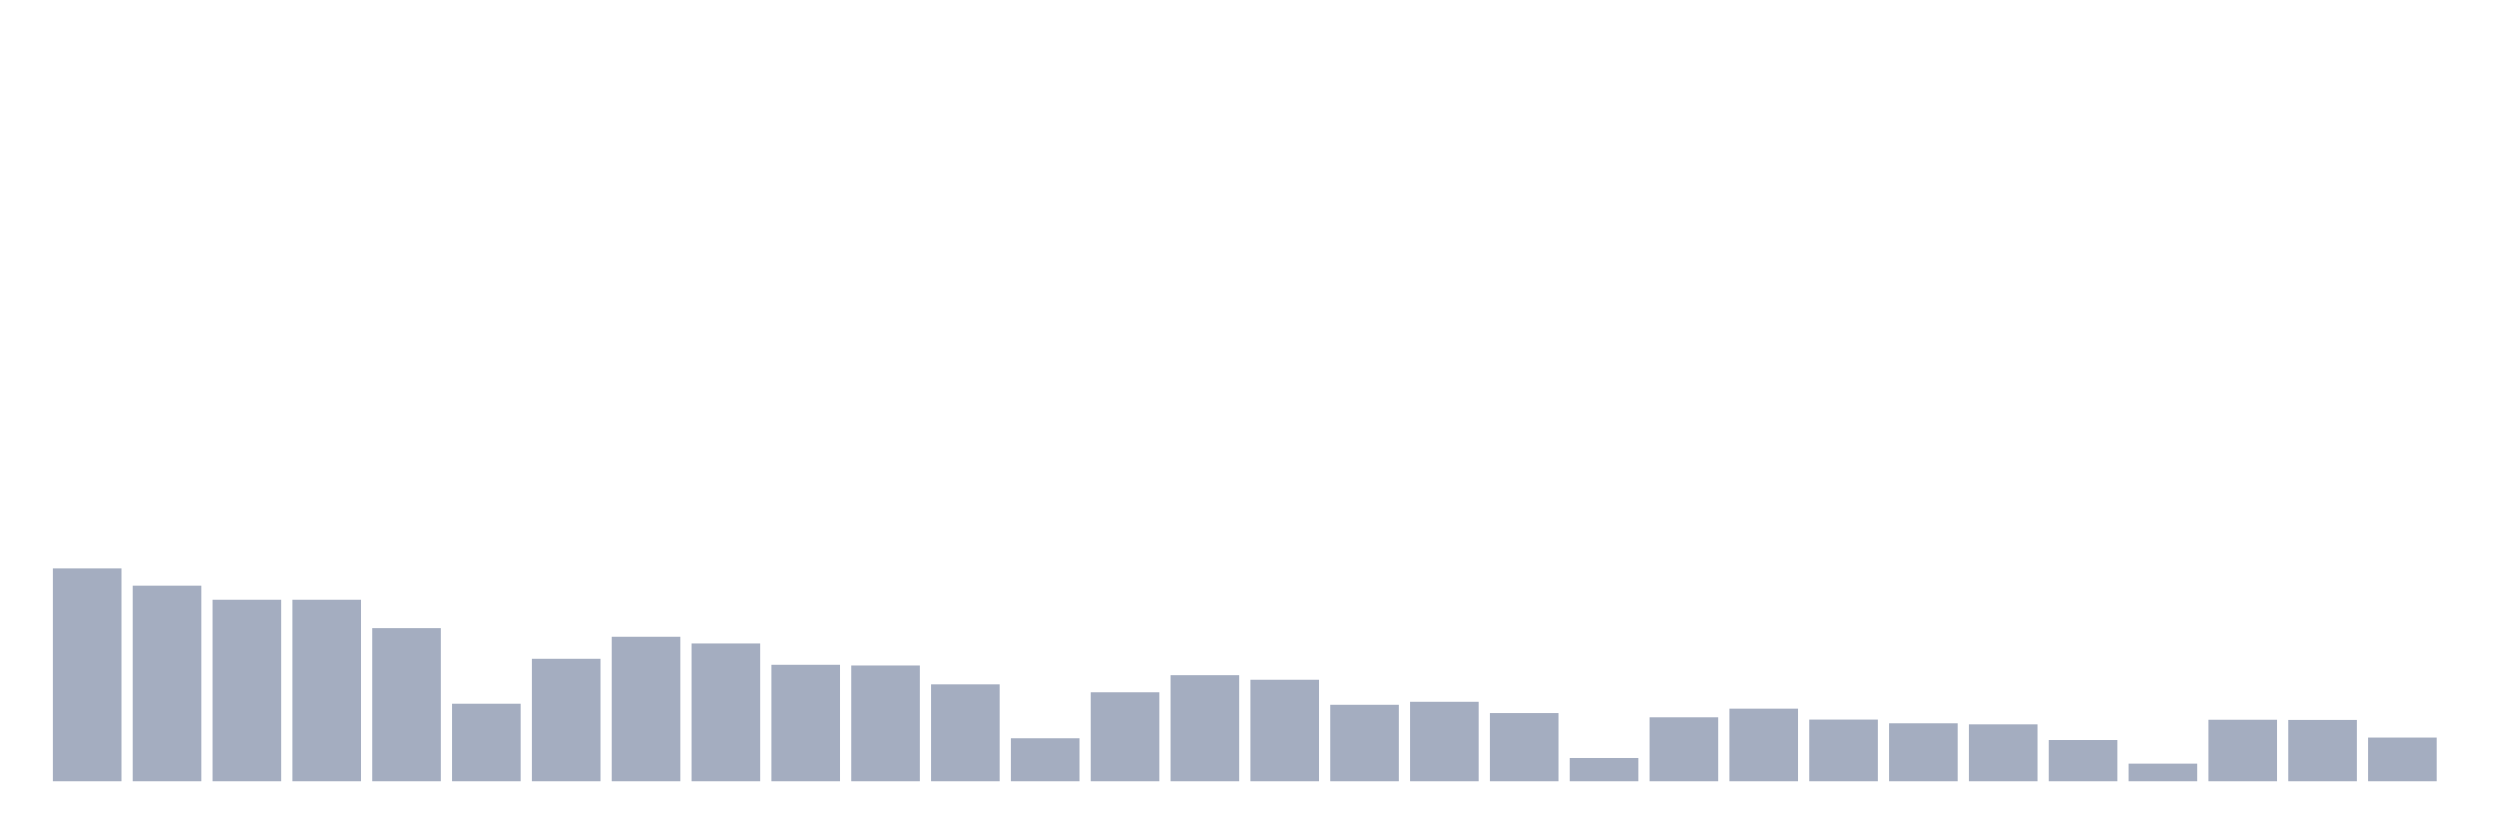 <svg xmlns="http://www.w3.org/2000/svg" viewBox="0 0 480 160"><g transform="translate(10,10)"><rect class="bar" x="0.153" width="13.175" y="99.13" height="40.87" fill="rgb(164,173,192)"></rect><rect class="bar" x="15.482" width="13.175" y="102.446" height="37.554" fill="rgb(164,173,192)"></rect><rect class="bar" x="30.81" width="13.175" y="105.152" height="34.848" fill="rgb(164,173,192)"></rect><rect class="bar" x="46.138" width="13.175" y="105.152" height="34.848" fill="rgb(164,173,192)"></rect><rect class="bar" x="61.466" width="13.175" y="110.599" height="29.401" fill="rgb(164,173,192)"></rect><rect class="bar" x="76.794" width="13.175" y="125.114" height="14.886" fill="rgb(164,173,192)"></rect><rect class="bar" x="92.123" width="13.175" y="116.486" height="23.514" fill="rgb(164,173,192)"></rect><rect class="bar" x="107.451" width="13.175" y="112.257" height="27.743" fill="rgb(164,173,192)"></rect><rect class="bar" x="122.779" width="13.175" y="113.543" height="26.457" fill="rgb(164,173,192)"></rect><rect class="bar" x="138.107" width="13.175" y="117.637" height="22.363" fill="rgb(164,173,192)"></rect><rect class="bar" x="153.436" width="13.175" y="117.772" height="22.228" fill="rgb(164,173,192)"></rect><rect class="bar" x="168.764" width="13.175" y="121.392" height="18.608" fill="rgb(164,173,192)"></rect><rect class="bar" x="184.092" width="13.175" y="131.745" height="8.255" fill="rgb(164,173,192)"></rect><rect class="bar" x="199.42" width="13.175" y="122.914" height="17.086" fill="rgb(164,173,192)"></rect><rect class="bar" x="214.748" width="13.175" y="119.633" height="20.367" fill="rgb(164,173,192)"></rect><rect class="bar" x="230.077" width="13.175" y="120.512" height="19.488" fill="rgb(164,173,192)"></rect><rect class="bar" x="245.405" width="13.175" y="125.317" height="14.683" fill="rgb(164,173,192)"></rect><rect class="bar" x="260.733" width="13.175" y="124.741" height="15.259" fill="rgb(164,173,192)"></rect><rect class="bar" x="276.061" width="13.175" y="126.907" height="13.093" fill="rgb(164,173,192)"></rect><rect class="bar" x="291.39" width="13.175" y="135.534" height="4.466" fill="rgb(164,173,192)"></rect><rect class="bar" x="306.718" width="13.175" y="127.719" height="12.281" fill="rgb(164,173,192)"></rect><rect class="bar" x="322.046" width="13.175" y="126.061" height="13.939" fill="rgb(164,173,192)"></rect><rect class="bar" x="337.374" width="13.175" y="128.159" height="11.841" fill="rgb(164,173,192)"></rect><rect class="bar" x="352.702" width="13.175" y="128.869" height="11.131" fill="rgb(164,173,192)"></rect><rect class="bar" x="368.031" width="13.175" y="129.072" height="10.928" fill="rgb(164,173,192)"></rect><rect class="bar" x="383.359" width="13.175" y="132.083" height="7.917" fill="rgb(164,173,192)"></rect><rect class="bar" x="398.687" width="13.175" y="136.617" height="3.383" fill="rgb(164,173,192)"></rect><rect class="bar" x="414.015" width="13.175" y="128.192" height="11.808" fill="rgb(164,173,192)"></rect><rect class="bar" x="429.344" width="13.175" y="128.226" height="11.774" fill="rgb(164,173,192)"></rect><rect class="bar" x="444.672" width="13.175" y="131.609" height="8.391" fill="rgb(164,173,192)"></rect></g></svg>